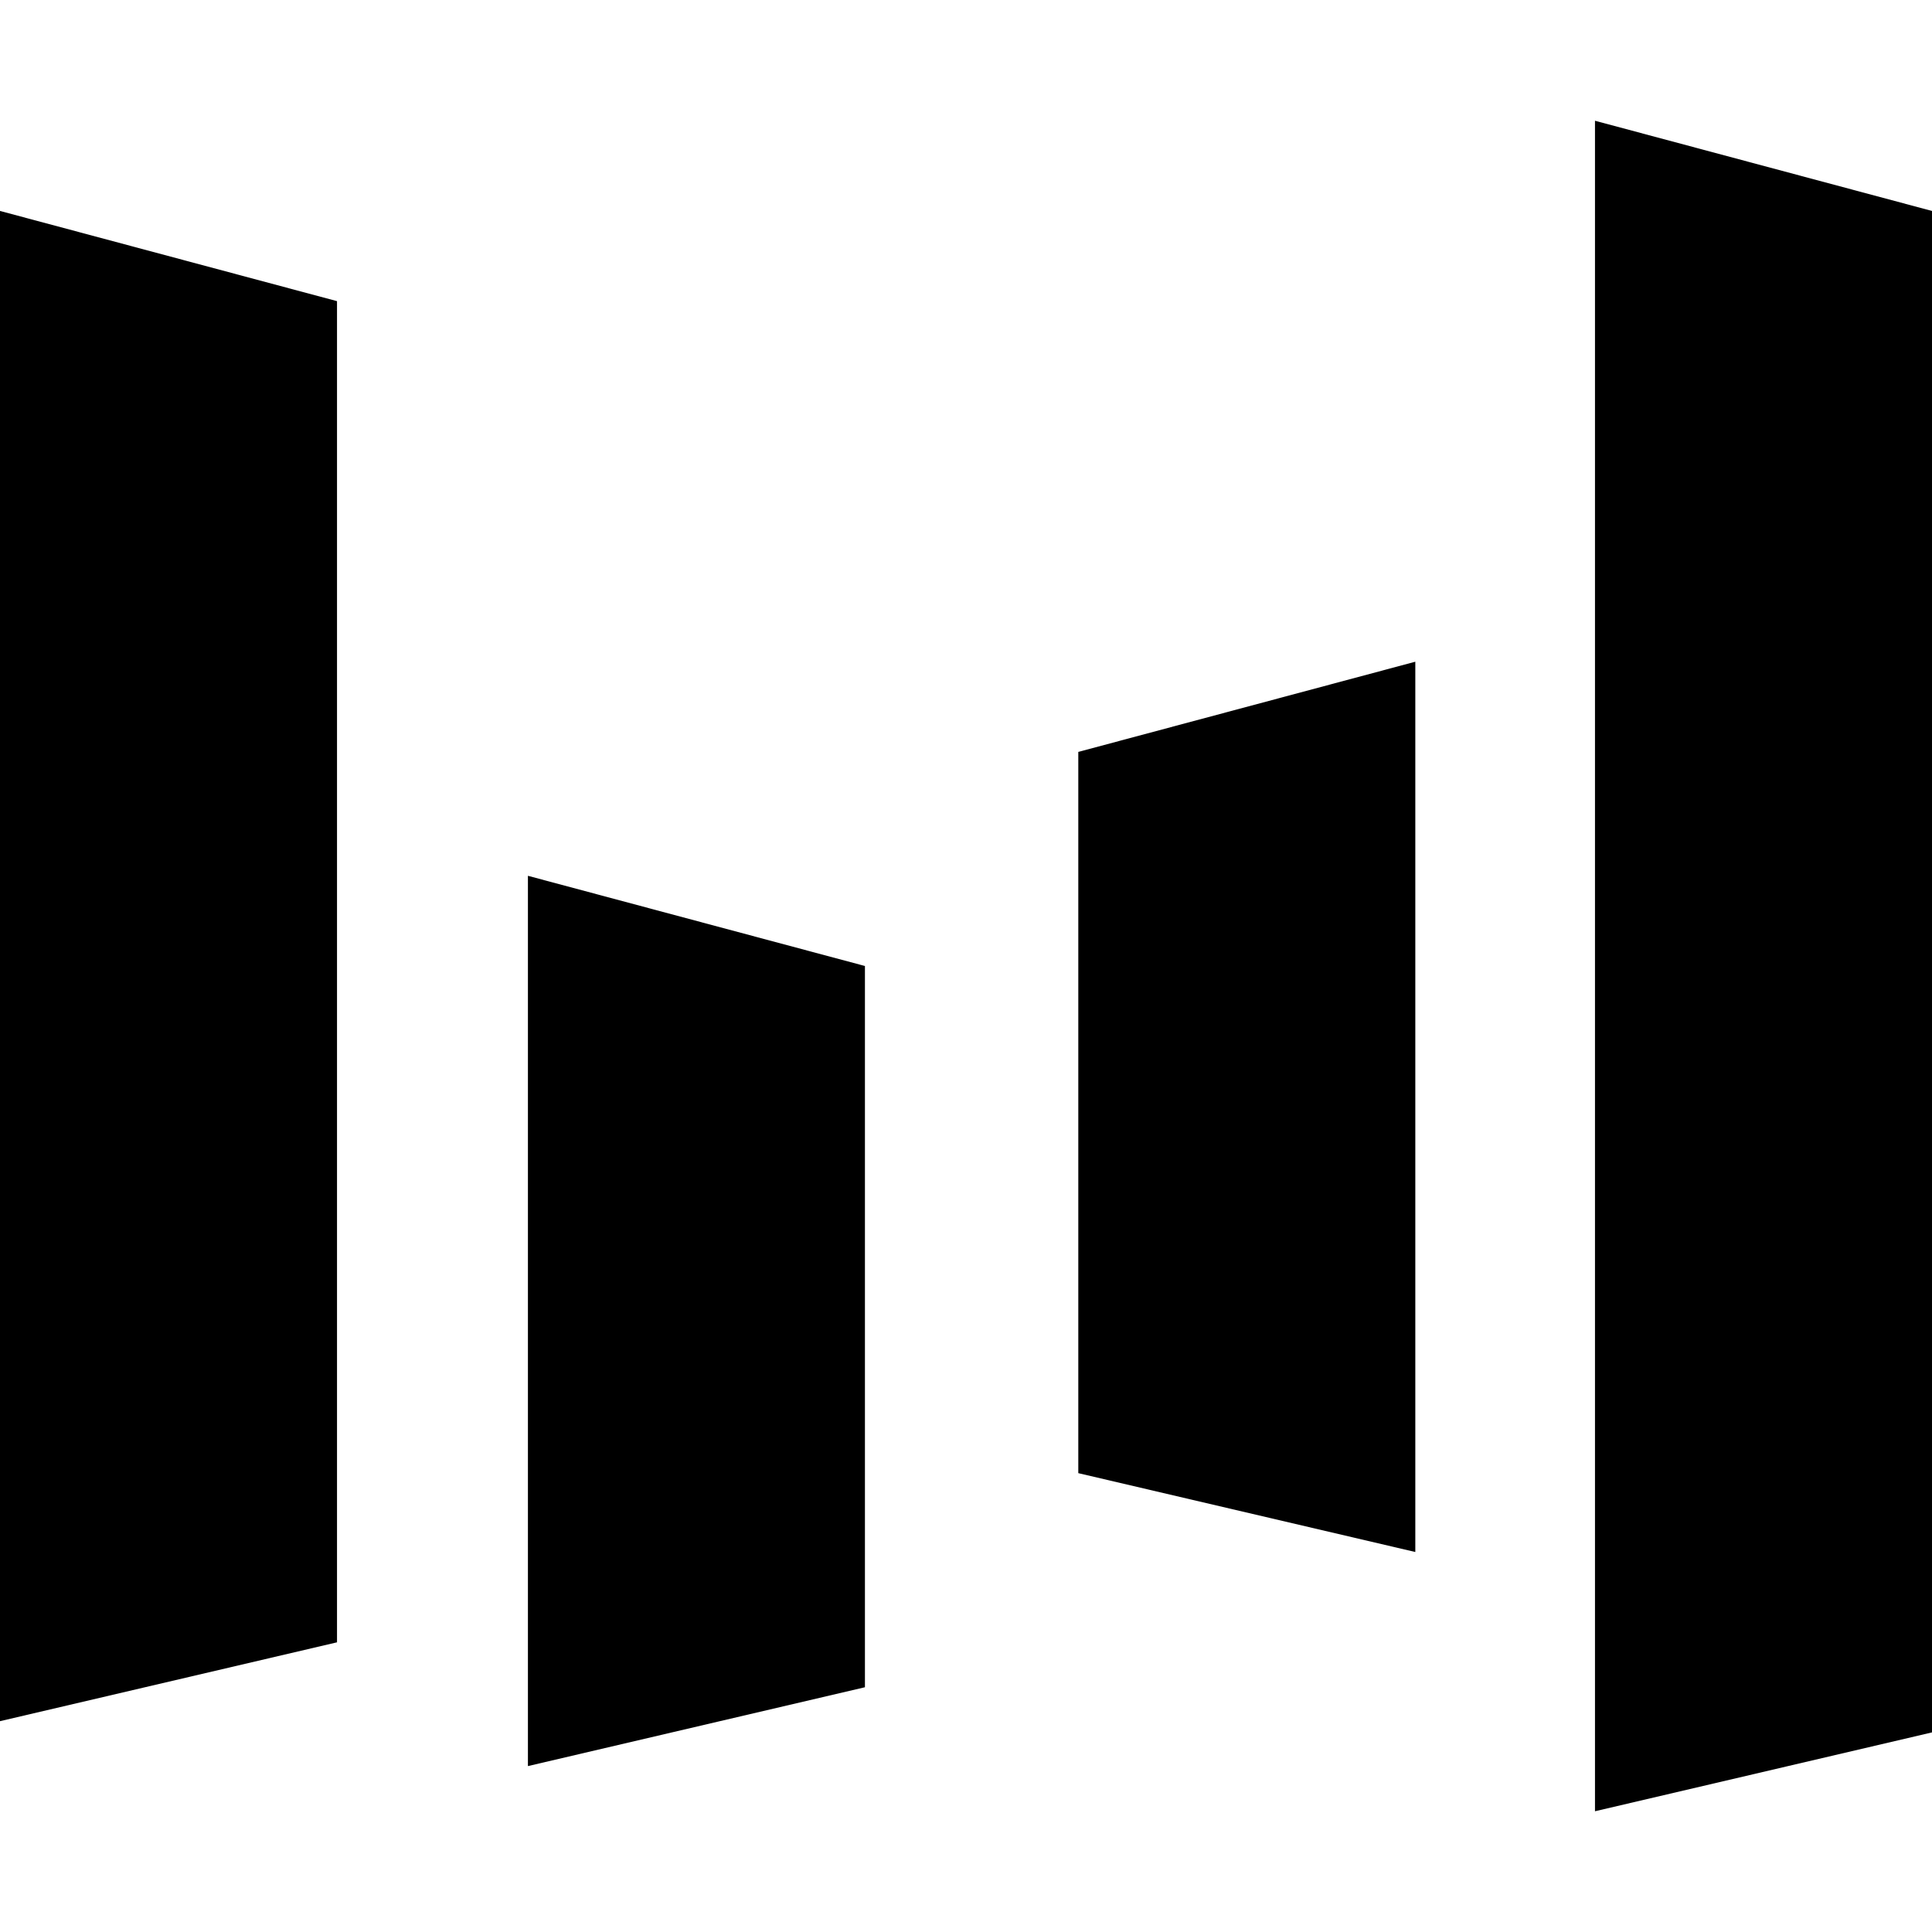 <!-- Generated by IcoMoon.io -->
<svg version="1.1" xmlns="http://www.w3.org/2000/svg" width="16" height="16" viewBox="0 0 16 16">
<title>bytedance</title>
<path d="M13.209 1l2.791 0.747v12.6l-2.791 0.653v-14zM4.372 7.253l2.791 0.747v5.973l-2.791 0.653v-7.373zM0 1.747l2.791 0.747v11.107l-2.791 0.653v-12.507zM11.721 5.48v7.373l-2.791-0.653v-5.973l2.791-0.747z"></path>
</svg>
